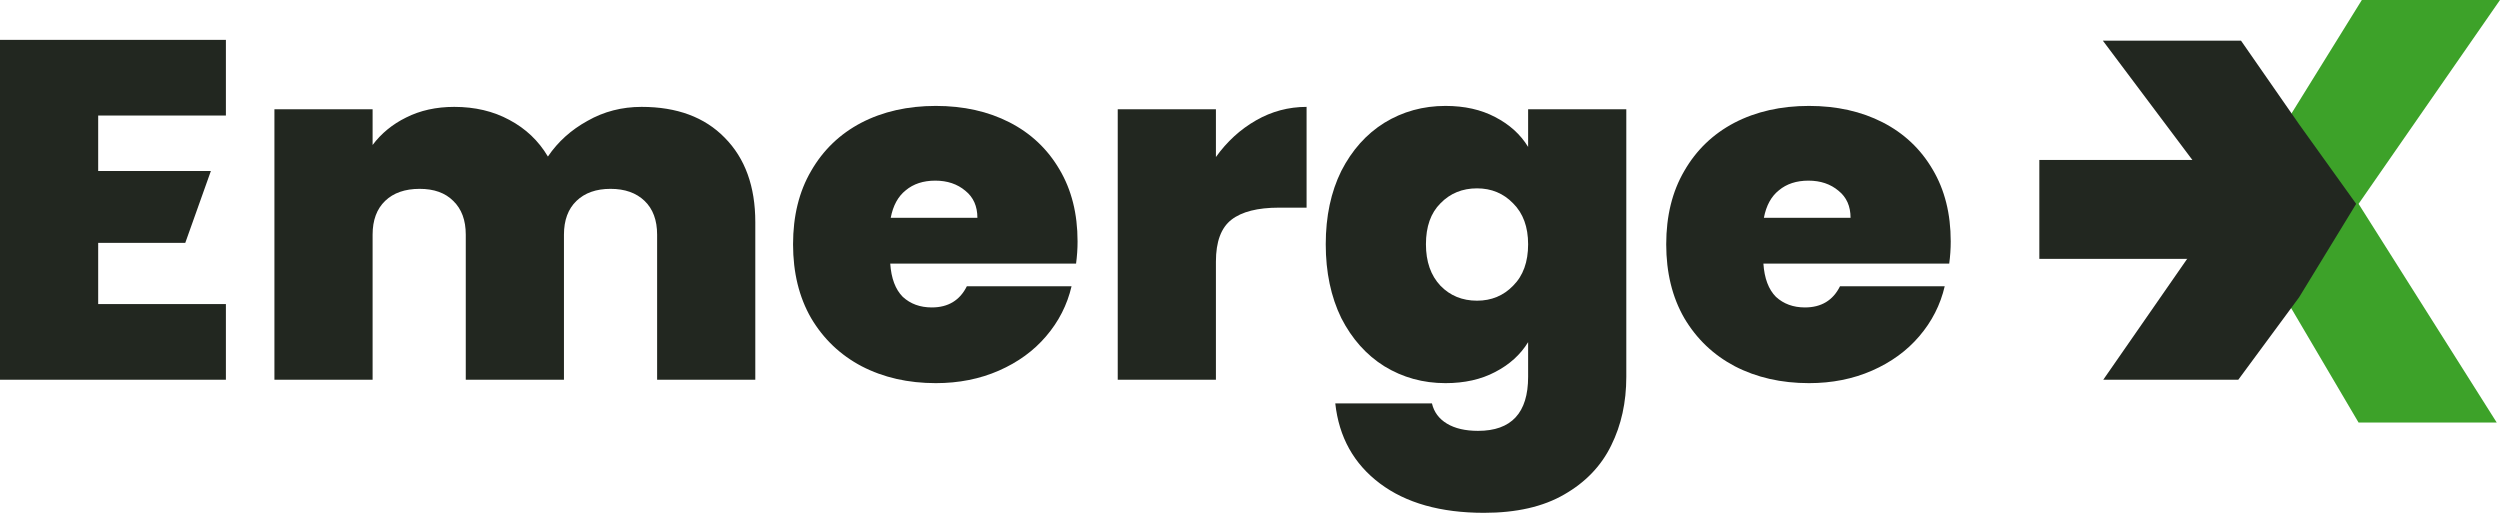 <svg width="117" height="24" viewBox="0 0 117 24" fill="none" xmlns="http://www.w3.org/2000/svg">
<path d="M106.929 13.915L110.381 19.775H116.847L110.381 9.541L117 0H110.534L106.929 5.815L104.257 9.541L106.929 13.915Z" fill="#3DA229"/>
<path d="M107.597 13.915L104.751 17.773H98.432L104.145 9.541L98.414 1.904H104.88L107.597 5.815L110.269 9.541L107.597 13.915Z" fill="#222720"/>
<path d="M105.059 7.486V12.115H95.441V7.486H105.059Z" fill="#222720"/>
<path d="M91.294 11.297C91.294 11.643 91.271 11.989 91.224 12.335H82.527C82.573 13.027 82.769 13.546 83.113 13.892C83.472 14.223 83.925 14.388 84.472 14.388C85.238 14.388 85.785 14.057 86.113 13.396H91.013C90.81 14.268 90.411 15.05 89.817 15.742C89.239 16.419 88.504 16.953 87.614 17.344C86.723 17.735 85.738 17.931 84.66 17.931C83.363 17.931 82.206 17.667 81.19 17.141C80.19 16.614 79.401 15.862 78.823 14.885C78.26 13.907 77.979 12.756 77.979 11.433C77.979 10.109 78.26 8.966 78.823 8.003C79.385 7.025 80.167 6.273 81.167 5.747C82.183 5.22 83.347 4.957 84.66 4.957C85.957 4.957 87.106 5.213 88.106 5.724C89.106 6.236 89.888 6.973 90.45 7.935C91.013 8.883 91.294 10.004 91.294 11.297ZM86.606 10.192C86.606 9.65 86.418 9.229 86.043 8.928C85.668 8.612 85.199 8.454 84.636 8.454C84.074 8.454 83.613 8.605 83.253 8.906C82.894 9.191 82.659 9.62 82.55 10.192H86.606Z" fill="#222720"/>
<path d="M67.648 4.957C68.539 4.957 69.312 5.13 69.969 5.476C70.641 5.822 71.157 6.288 71.516 6.875V5.115H76.111V17.637C76.111 18.826 75.876 19.894 75.407 20.841C74.939 21.804 74.204 22.571 73.204 23.143C72.219 23.714 70.969 24 69.453 24C67.421 24 65.796 23.541 64.577 22.624C63.358 21.706 62.663 20.458 62.491 18.878H67.015C67.109 19.284 67.343 19.6 67.718 19.826C68.094 20.052 68.578 20.164 69.172 20.164C70.735 20.164 71.516 19.322 71.516 17.637V16.013C71.157 16.599 70.641 17.066 69.969 17.412C69.312 17.758 68.539 17.931 67.648 17.931C66.601 17.931 65.648 17.667 64.788 17.141C63.944 16.614 63.272 15.862 62.772 14.885C62.288 13.892 62.045 12.741 62.045 11.433C62.045 10.124 62.288 8.981 62.772 8.003C63.272 7.025 63.944 6.273 64.788 5.747C65.648 5.22 66.601 4.957 67.648 4.957ZM71.516 11.433C71.516 10.62 71.282 9.981 70.813 9.515C70.36 9.048 69.797 8.815 69.125 8.815C68.437 8.815 67.867 9.048 67.414 9.515C66.96 9.966 66.734 10.605 66.734 11.433C66.734 12.245 66.96 12.892 67.414 13.373C67.867 13.839 68.437 14.072 69.125 14.072C69.797 14.072 70.36 13.839 70.813 13.373C71.282 12.907 71.516 12.26 71.516 11.433Z" fill="#222720"/>
<path d="M56.905 7.349C57.421 6.627 58.046 6.055 58.781 5.634C59.515 5.213 60.304 5.002 61.148 5.002V9.718H59.859C58.859 9.718 58.116 9.906 57.632 10.282C57.147 10.658 56.905 11.312 56.905 12.245V17.773H52.31V5.115H56.905V7.349Z" fill="#222720"/>
<path d="M50.43 11.297C50.43 11.643 50.407 11.989 50.36 12.335H41.663C41.71 13.027 41.905 13.546 42.249 13.892C42.608 14.223 43.061 14.388 43.608 14.388C44.374 14.388 44.921 14.057 45.249 13.396H50.149C49.946 14.268 49.547 15.05 48.953 15.742C48.375 16.419 47.641 16.953 46.75 17.344C45.859 17.735 44.874 17.931 43.796 17.931C42.499 17.931 41.342 17.667 40.327 17.141C39.326 16.614 38.537 15.862 37.959 14.885C37.396 13.907 37.115 12.756 37.115 11.433C37.115 10.109 37.396 8.966 37.959 8.003C38.521 7.025 39.303 6.273 40.303 5.747C41.319 5.22 42.483 4.957 43.796 4.957C45.093 4.957 46.242 5.213 47.242 5.724C48.242 6.236 49.024 6.973 49.586 7.935C50.149 8.883 50.43 10.004 50.43 11.297ZM45.742 10.192C45.742 9.65 45.554 9.229 45.179 8.928C44.804 8.612 44.335 8.454 43.773 8.454C43.21 8.454 42.749 8.605 42.389 8.906C42.03 9.191 41.795 9.62 41.686 10.192H45.742Z" fill="#222720"/>
<path d="M30.026 5.002C31.683 5.002 32.98 5.484 33.918 6.446C34.871 7.409 35.348 8.725 35.348 10.395V17.773H30.753V10.981C30.753 10.305 30.558 9.778 30.167 9.402C29.776 9.026 29.245 8.838 28.573 8.838C27.901 8.838 27.369 9.026 26.979 9.402C26.588 9.778 26.393 10.305 26.393 10.981V17.773H21.798V10.981C21.798 10.305 21.603 9.778 21.212 9.402C20.837 9.026 20.313 8.838 19.641 8.838C18.954 8.838 18.414 9.026 18.024 9.402C17.633 9.778 17.438 10.305 17.438 10.981V17.773H12.843V5.115H17.438V6.785C17.844 6.243 18.368 5.814 19.008 5.499C19.665 5.168 20.415 5.002 21.259 5.002C22.228 5.002 23.087 5.205 23.837 5.611C24.603 6.018 25.205 6.589 25.642 7.326C26.111 6.634 26.729 6.078 27.494 5.657C28.26 5.22 29.104 5.002 30.026 5.002Z" fill="#222720"/>
<path d="M4.595 5.408V8.003H9.869L8.671 11.365H4.595V14.23H10.572V17.773H0V1.866H10.572V5.408H4.595Z" fill="#222720"/>
</svg>
